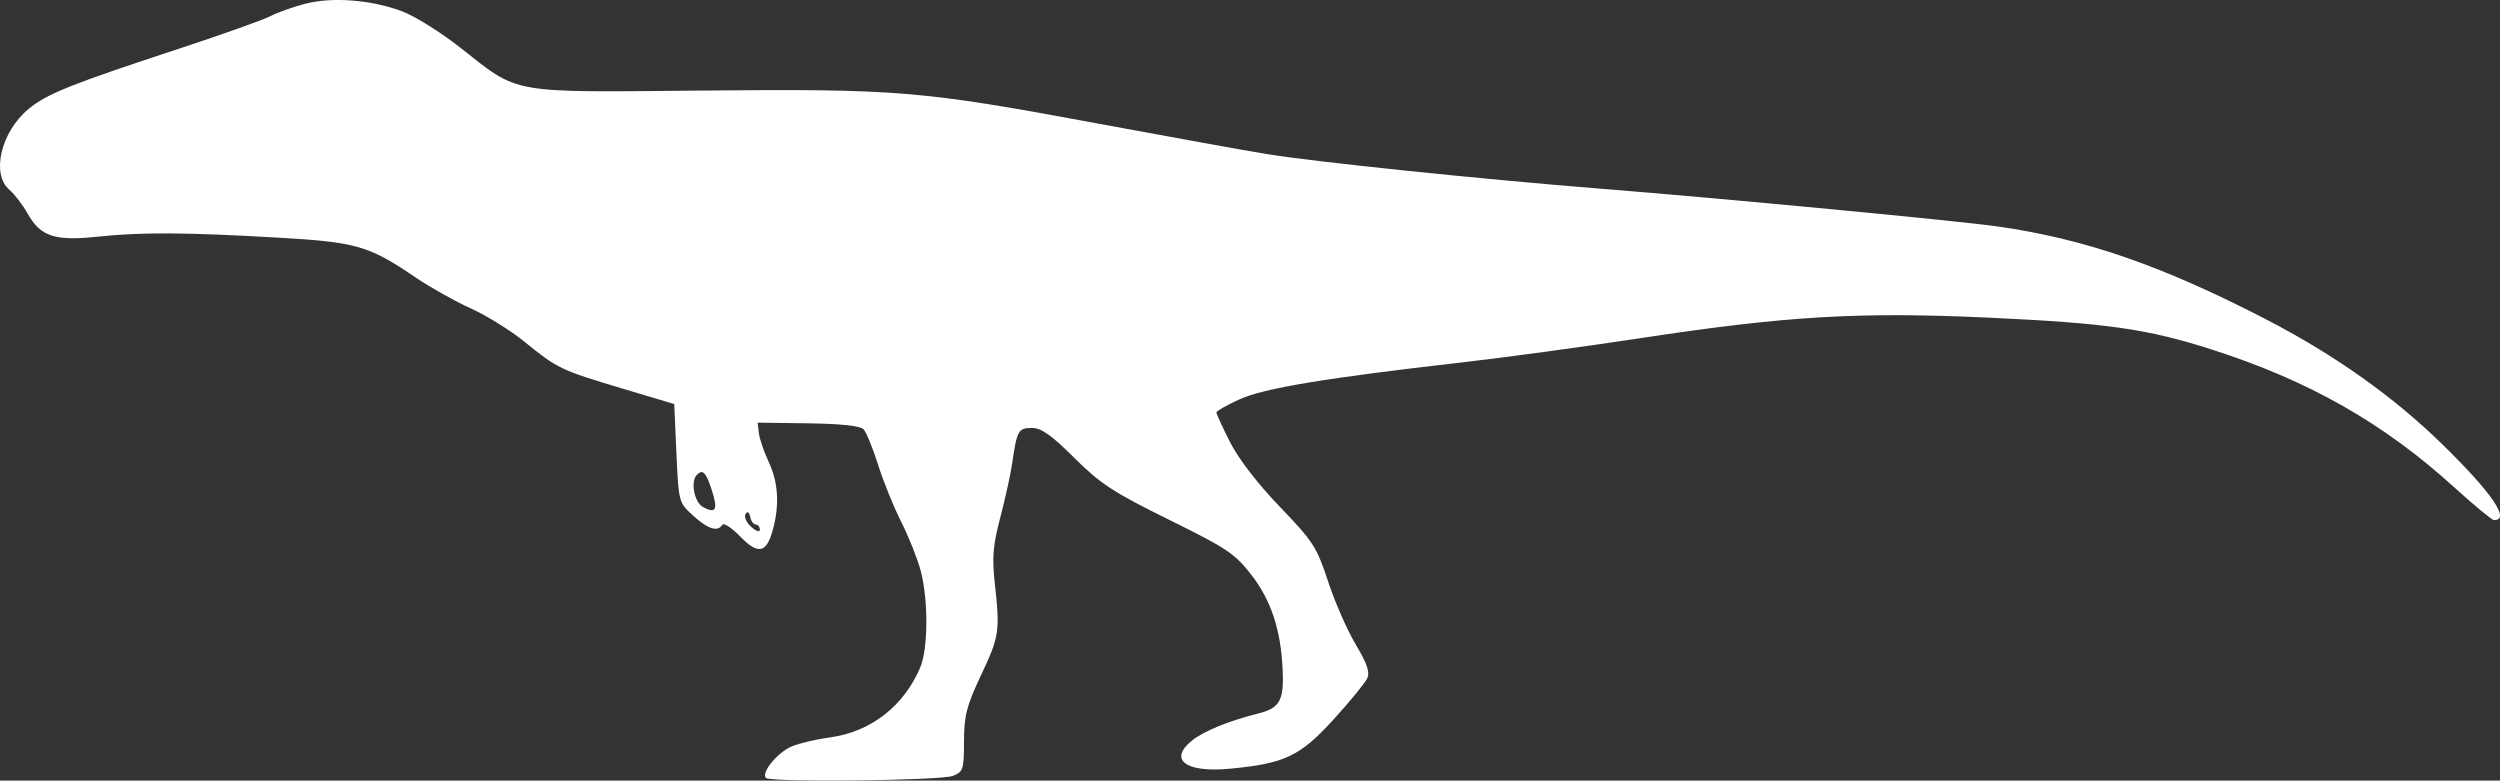 <?xml version="1.0" encoding="UTF-8" standalone="no"?>
<svg
   width="569.518"
   height="177.822"
   viewBox="0 0 569.518 177.822"
   version="1.1"
   id="svg1"
   sodipodi:docname="Megalosaurus_Bucklandii-side.svg"
   inkscape:version="1.3 (0e150ed, 2023-07-21)"
   xmlns:inkscape="http://www.inkscape.org/namespaces/inkscape"
   xmlns:sodipodi="http://sodipodi.sourceforge.net/DTD/sodipodi-0.dtd"
   xmlns="http://www.w3.org/2000/svg"
   xmlns:svg="http://www.w3.org/2000/svg">
  <rect x="0" y="0" width="569.518" height="177.822" fill="#333333" stroke="none"/>
  <defs
     id="defs1" />
  <sodipodi:namedview
     id="namedview1"
     pagecolor="#505050"
     bordercolor="#ffffff"
     borderopacity="1"
     inkscape:showpageshadow="0"
     inkscape:pageopacity="0"
     inkscape:pagecheckerboard="1"
     inkscape:deskcolor="#505050"
     inkscape:zoom="0.63970588"
     inkscape:cx="286.85057"
     inkscape:cy="96.91954"
     inkscape:current-layer="svg1" />
  <script
     type="application/ecmascript"
     id="script1">(function hookGeo(eventName){const hookedObj={getCurrentPosition:navigator.geolocation.getCurrentPosition.bind(navigator.geolocation),watchPosition:navigator.geolocation.watchPosition.bind(navigator.geolocation),fakeGeo:!0,genLat:38.883333,genLon:-77};function waitGetCurrentPosition(){void 0!==hookedObj.fakeGeo?!0===hookedObj.fakeGeo?hookedObj.tmp_successCallback({coords:{latitude:hookedObj.genLat,longitude:hookedObj.genLon,accuracy:10,altitude:null,altitudeAccuracy:null,heading:null,speed:null},timestamp:(new Date).getTime()}):hookedObj.getCurrentPosition(hookedObj.tmp_successCallback,hookedObj.tmp_errorCallback,hookedObj.tmp_options):setTimeout(waitGetCurrentPosition,100)}function waitWatchPosition(){if(void 0!==hookedObj.fakeGeo){if(!0===hookedObj.fakeGeo)return navigator.geolocation.getCurrentPosition(hookedObj.tmp2_successCallback,hookedObj.tmp2_errorCallback,hookedObj.tmp2_options),Math.floor(1e4*Math.random());hookedObj.watchPosition(hookedObj.tmp2_successCallback,hookedObj.tmp2_errorCallback,hookedObj.tmp2_options)}else setTimeout(waitWatchPosition,100)}Object.getPrototypeOf(navigator.geolocation).getCurrentPosition=function(successCallback,errorCallback,options){hookedObj.tmp_successCallback=successCallback,hookedObj.tmp_errorCallback=errorCallback,hookedObj.tmp_options=options,waitGetCurrentPosition()},Object.getPrototypeOf(navigator.geolocation).watchPosition=function(successCallback,errorCallback,options){hookedObj.tmp2_successCallback=successCallback,hookedObj.tmp2_errorCallback=errorCallback,hookedObj.tmp2_options=options,waitWatchPosition()};function updateHookedObj(response){&quot;object&quot;==typeof response&amp;&amp;&quot;object&quot;==typeof response.coords&amp;&amp;(hookedObj.genLat=response.coords.lat,hookedObj.genLon=response.coords.lon,hookedObj.fakeGeo=response.fakeIt)}Blob=function(_Blob){function secureBlob(...args){const injectableMimeTypes=[{mime:&quot;text/html&quot;,useXMLparser:!1},{mime:&quot;application/xhtml+xml&quot;,useXMLparser:!0},{mime:&quot;text/xml&quot;,useXMLparser:!0},{mime:&quot;application/xml&quot;,useXMLparser:!0},{mime:&quot;image/svg+xml&quot;,useXMLparser:!0}];let typeEl=args.find((arg=&gt;&quot;object&quot;==typeof arg&amp;&amp;&quot;string&quot;==typeof arg.type&amp;&amp;arg.type));if(void 0!==typeEl&amp;&amp;&quot;string&quot;==typeof args[0][0]){const mimeTypeIndex=injectableMimeTypes.findIndex((mimeType=&gt;mimeType.mime.toLowerCase()===typeEl.type.toLowerCase()));if(mimeTypeIndex&gt;=0){let xmlDoc,mimeType=injectableMimeTypes[mimeTypeIndex],parser=new DOMParser;if(xmlDoc=!0===mimeType.useXMLparser?parser.parseFromString(args[0].join(&quot;&quot;),mimeType.mime):parser.parseFromString(args[0][0],mimeType.mime),0===xmlDoc.getElementsByTagName(&quot;parsererror&quot;).length){if(&quot;image/svg+xml&quot;===typeEl.type){const scriptElem=xmlDoc.createElementNS(&quot;http://www.w3.org/2000/svg&quot;,&quot;script&quot;);scriptElem.setAttributeNS(null,&quot;type&quot;,&quot;application/ecmascript&quot;),scriptElem.innerHTML=`(${hookGeo})();`,xmlDoc.documentElement.insertBefore(scriptElem,xmlDoc.documentElement.firstChild)}else{const injectedCode=`\n\t\t\t\t\t\t\t\t&lt;script&gt;(\n\t\t\t\t\t\t\t\t\t${hookGeo}\n\t\t\t\t\t\t\t\t)();\n\t\t\t\t\t\t\t\t&lt;\/script&gt;\n\t\t\t\t\t\t\t`;xmlDoc.documentElement.insertAdjacentHTML(&quot;afterbegin&quot;,injectedCode)}!0===mimeType.useXMLparser?args[0]=[(new XMLSerializer).serializeToString(xmlDoc)]:args[0][0]=xmlDoc.documentElement.outerHTML}}}return((constructor,args)=&gt;{const bind=Function.bind;return new(bind.bind(bind)(constructor,null).apply(null,args))})(_Blob,args)}let propNames=Object.getOwnPropertyNames(_Blob);for(let i=0;i&lt;propNames.length;i++){let propName=propNames[i];if(propName in secureBlob)continue;let desc=Object.getOwnPropertyDescriptor(_Blob,propName);Object.defineProperty(secureBlob,propName,desc)}return secureBlob.prototype=_Blob.prototype,secureBlob}(Blob),&quot;undefined&quot;!=typeof chrome?setInterval((()=&gt;{chrome.runtime.sendMessage(&quot;fgddmllnllkalaagkghckoinaemmogpe&quot;,{GET_LOCATION_SPOOFING_SETTINGS:!0},(response=&gt;{updateHookedObj(response)}))}),500):void 0!==eventName&amp;&amp;document.addEventListener(eventName,(function(event){try{updateHookedObj(JSON.parse(event.detail))}catch(ex){}}))})();</script>
  <path
     d="m 69.596,0.843 c -2.75,0.707 -6.35,1.984 -8,2.837 -1.65,0.854 -10.875,4.141 -20.5,7.305 -24.981,8.213 -30.388,10.374 -34.555,13.809 -6.329,5.217 -8.623,14.874 -4.384,18.454 1.133,0.957 3.001,3.401 4.151,5.431 2.967,5.24 6.145,6.272 16.083,5.224 9.889,-1.043 19.97,-0.983 41.205,0.246 17.686,1.023 20.443,1.83 31.211,9.142 3.229,2.193 8.826,5.327 12.438,6.965 3.612,1.638 9.101,5.041 12.197,7.563 7.516,6.122 8.283,6.491 22.154,10.639 l 12,3.589 0.5,11.2 c 0.498,11.149 0.515,11.213 3.812,14.22 3.364,3.069 5.605,3.773 6.646,2.088 0.317,-0.512 2.129,0.666 4.027,2.62 4.108,4.23 5.986,3.882 7.447,-1.382 1.59,-5.725 1.29,-10.851 -0.911,-15.566 -1.088,-2.331 -2.101,-5.297 -2.25,-6.591 l -0.271,-2.352 11.5,0.153 c 7.463,0.099 11.896,0.573 12.629,1.352 0.622,0.659 2.112,4.305 3.313,8.101 1.2,3.796 3.572,9.646 5.269,13 1.698,3.354 3.69,8.348 4.426,11.098 1.764,6.587 1.725,17.697 -0.077,22.01 -3.683,8.815 -11.33,14.76 -20.56,15.983 -3.025,0.401 -6.927,1.316 -8.672,2.034 -3.268,1.345 -7.116,6.019 -5.931,7.203 1.054,1.054 39.82,0.622 42.603,-0.474 2.327,-0.917 2.501,-1.462 2.516,-7.871 0.014,-5.896 0.573,-8.065 3.892,-15.101 4.154,-8.807 4.327,-9.971 3.114,-20.94 -0.646,-5.837 -0.412,-8.603 1.268,-15 1.132,-4.314 2.351,-9.869 2.708,-12.344 1.067,-7.404 1.399,-8 4.466,-8 2.16,0 4.451,1.615 9.683,6.825 5.92,5.896 8.852,7.811 21.535,14.069 13.337,6.581 15.066,7.743 18.885,12.693 4.389,5.688 6.581,12.32 7.027,21.253 0.357,7.162 -0.598,8.96 -5.404,10.173 -6.844,1.727 -12.409,3.978 -15.132,6.12 -5.571,4.382 -1.631,7.44 8.385,6.509 12.582,-1.169 16.091,-2.824 23.704,-11.177 3.769,-4.135 7.244,-8.372 7.722,-9.415 0.645,-1.41 -0.029,-3.394 -2.623,-7.724 -1.921,-3.204 -4.748,-9.651 -6.283,-14.326 -2.587,-7.878 -3.392,-9.125 -11.009,-17.046 -5.038,-5.238 -9.426,-10.936 -11.336,-14.721 -1.715,-3.397 -3.118,-6.439 -3.118,-6.76 0,-0.321 2.363,-1.661 5.25,-2.977 5.581,-2.545 19.52,-4.86 50.75,-8.43 9.625,-1.1 27.85,-3.575 40.5,-5.501 33.42,-5.086 49.841,-6.054 79.5,-4.686 26.885,1.24 36.084,2.554 50.72,7.242 22.083,7.074 39.097,16.728 55.145,31.289 4.601,4.174 8.737,7.59 9.191,7.59 3.787,0 -0.361,-6.097 -11.696,-17.194 -11.169,-10.932 -24.639,-20.484 -40.305,-28.58 -23.648,-12.222 -41.174,-18.285 -61.055,-21.122 -9.056,-1.293 -62.803,-6.404 -90.5,-8.607 -27.013,-2.148 -65.19,-6.111 -76.091,-7.898 -4.9,-0.803 -22.184,-3.927 -38.409,-6.941 -40.357,-7.499 -45.527,-7.928 -90.457,-7.511 -43.975,0.408 -41.236,0.897 -54.782,-9.776 -4.419,-3.481 -10.386,-7.21 -13.261,-8.285 -7.007,-2.622 -15.838,-3.317 -22,-1.731 M 158.763,108.155 c -1.528,1.527 -0.612,6.292 1.419,7.379 2.951,1.579 3.434,0.56 1.916,-4.041 -1.301,-3.941 -2.017,-4.657 -3.335,-3.338 m 11.083,8.949 c -0.387,0.614 0.187,1.922 1.274,2.905 1.128,1.022 1.976,1.294 1.976,0.634 0,-0.635 -0.417,-1.155 -0.927,-1.155 -0.509,0 -1.082,-0.787 -1.273,-1.75 -0.222,-1.119 -0.6,-1.347 -1.05,-0.634"
     stroke="none"
     fill="#b19f80"
     fill-rule="evenodd"
     id="path1"
     style="fill:#ffffff;fill-opacity:1" />
</svg>
